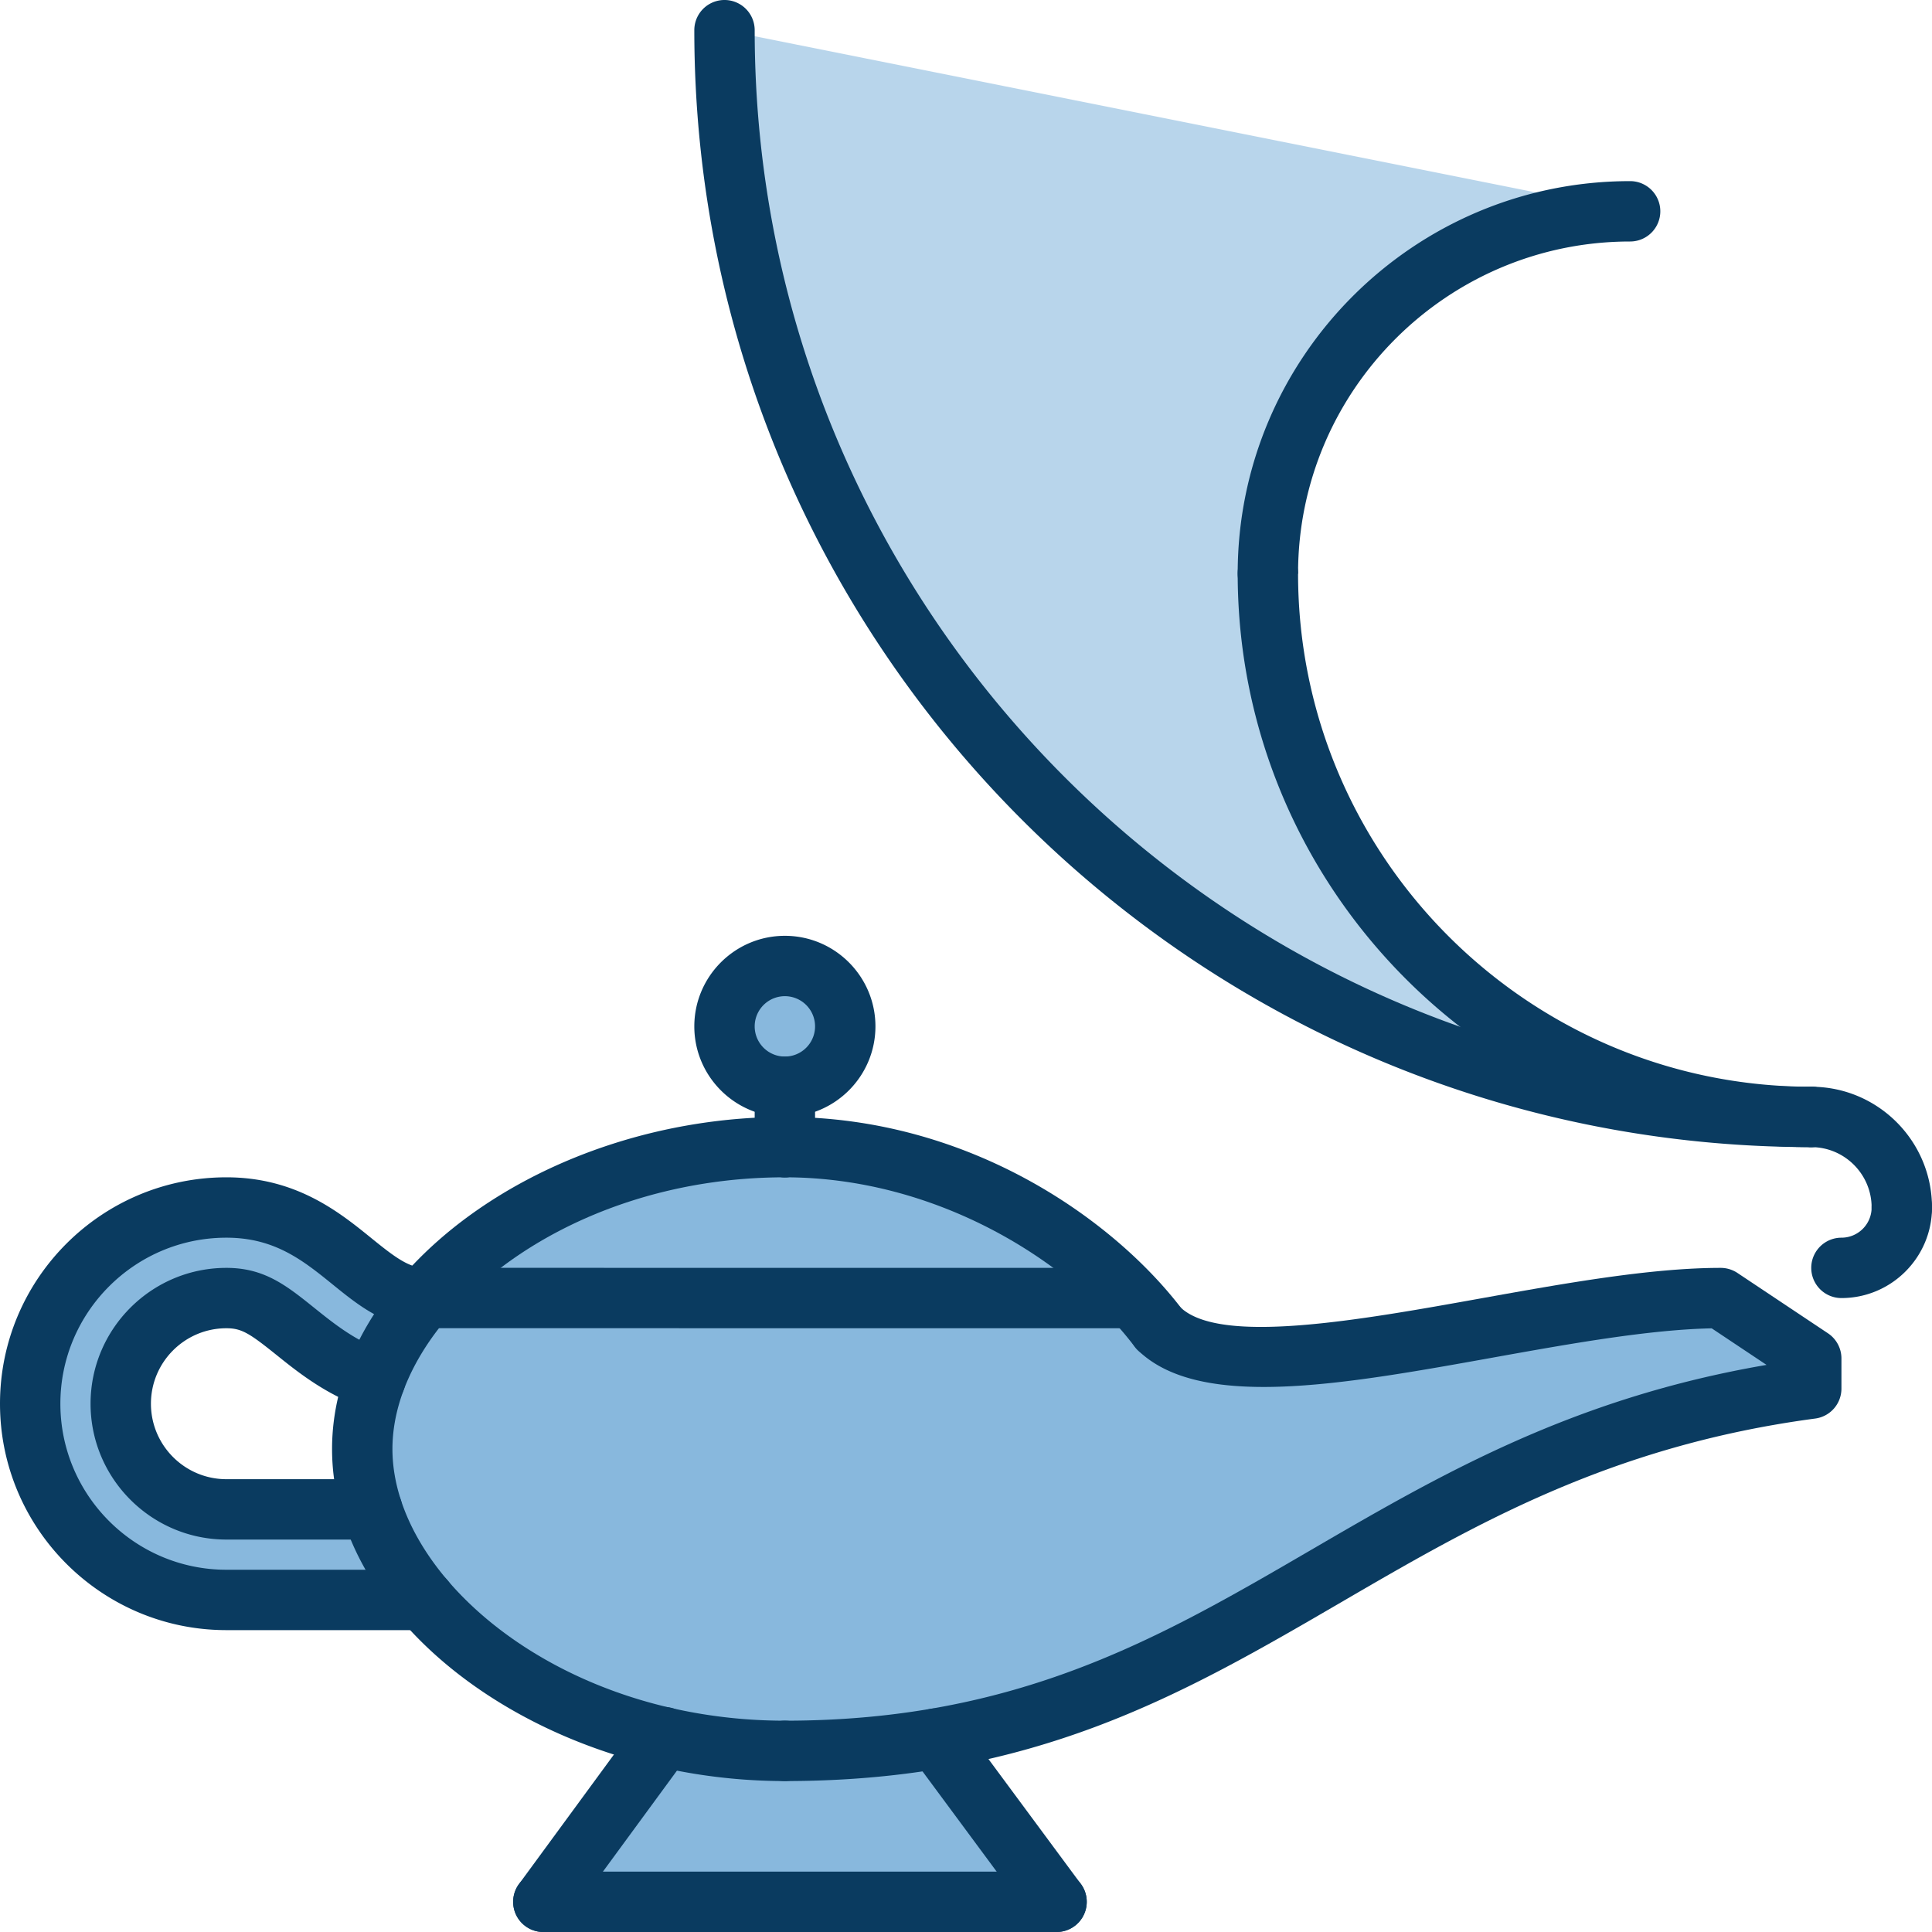 <!-- Adapted from https://www.reshot.com/free-svg-icons/item/magic-lamp-GLZA6FWKUN/ -->
<svg xmlns="http://www.w3.org/2000/svg" width="64" height="64" xml:space="preserve">
  <style>
    .smoke { fill: #1373bd; fill-opacity: 0.3; }
    .fill { fill: #1373bd; fill-opacity: 0.5; }
    .line { fill: #0a3b60; }

    @media (prefers-color-scheme: dark) {
      .smoke { fill: #a6d3f6; fill-opacity: 0.45; }
      .fill { fill: #1373bd; fill-opacity: 1; }
      .line { fill: #a6d3f6; }
    }
  </style>

  <path class="smoke" d="m24 1 30 6c-6.63 0-12 5.37-12 12 0 9.95 8.05 18 18 18-19.9 0-36-16.1-36-36z" />

  <g class="fill">
    <path d="M31 57.59 35 63H18l4-5.46c1.27.3 2.61.46 4 .46 1.82 0 3.47-.15 5-.41z" />
    <path d="M26 32c1.11 0 2 .89 2 2a2 2 0 1 1-2-2zM14.07 43c2.46-2.87 6.88-5 11.93-5 4.76 0 8.96 2.27 11.48 4.95l-.06.05H14.07z" />
    <path d="M7.5 50h4.83c.34 1.05.93 2.06 1.74 3H7.5a6.5 6.5 0 1 1 0-13c3.48 0 4.49 3.01 6.57 3-.73.85-1.28 1.76-1.641 2.7-1.109-.36-1.96-1.05-2.64-1.59C8.86 43.36 8.37 43 7.5 43 5.57 43 4 44.57 4 46.5S5.57 50 7.5 50z" />
    <path d="M60 45v1c-13.18 1.76-17.87 9.7-29 11.59-1.53.26-3.18.41-5 .41-1.39 0-2.73-.16-4-.46-3.34-.771-6.15-2.46-7.93-4.54-.811-.94-1.4-1.95-1.74-3-.22-.66-.33-1.33-.33-2 0-.77.15-1.55.43-2.3.36-.94.91-1.851 1.641-2.7H37.42l.061-.05c.329.34.63.689.899 1.05C41.02 46.62 51 43 57 43l3 2z" />
  </g>

  <g class="line">
    <path d="M26 59a1 1 0 1 1 0-2c7.717 0 12.432-2.745 17.423-5.652 4.25-2.475 8.636-5.029 15.096-6.134l-1.816-1.211c-2.094.043-4.725.515-7.272.973-5 .898-9.722 1.746-11.754-.265a1.001 1.001 0 0 1 1.408-1.422c1.292 1.281 5.914.451 9.992-.282C51.833 42.512 54.684 42 57 42c.197 0 .391.059.555.168l3 2c.278.186.445.498.445.832v1a1 1 0 0 1-.868.991c-6.814.908-11.333 3.54-15.703 6.085C39.198 56.122 34.257 59 26 59z" />
    <path d="m37.415 44-23.316-.002a1 1 0 1 1 0-2L37.415 42a1 1 0 1 1 0 2zM26 37c-1.654 0-3-1.346-3-3s1.346-3 3-3 3 1.346 3 3-1.346 3-3 3zm0-4a1 1 0 1 0 0 2 1 1 0 0 0 0-2z" />
    <path d="M26 59c-7.99 0-15-5.141-15-11s7.01-11 15-11a1 1 0 1 1 0 2c-7.44 0-13 4.752-13 9s5.56 9 13 9a1 1 0 1 1 0 2z" />
    <path d="M38.382 45.002a.998.998 0 0 1-.799-.397C35.475 41.815 31.076 39 26 39a1 1 0 1 1 0-2c6.158 0 10.948 3.447 13.179 6.399a.999.999 0 0 1-.797 1.603z" />
    <path d="M26 39a1 1 0 0 1-1-1v-2a1 1 0 1 1 2 0v2a1 1 0 0 1-1 1zM35.001 64c-.307 0-.608-.141-.805-.405l-4-5.407a.999.999 0 1 1 1.607-1.189l4 5.407A.999.999 0 0 1 35.001 64zM17.999 64a.998.998 0 0 1-.806-1.59l4-5.456a.999.999 0 1 1 1.613 1.181l-4 5.456a.999.999 0 0 1-.807.409z" />
    <path d="M35 64H18a1 1 0 1 1 0-2h17a1 1 0 1 1 0 2zM14.067 54H7.5C3.364 54 0 50.636 0 46.5S3.364 39 7.5 39c2.318 0 3.751 1.163 4.798 2.012.752.61 1.242.986 1.763.986h.038a1 1 0 0 1 .019 2c-1.302-.006-2.197-.718-3.08-1.434C10.046 41.76 9.109 41 7.5 41 4.468 41 2 43.468 2 46.5S4.468 52 7.5 52h6.567a1 1 0 1 1 0 2z" />
    <path d="M12.328 51H7.5C5.019 51 3 48.981 3 46.5S5.019 42 7.5 42c1.261 0 1.99.585 2.913 1.326.651.523 1.389 1.116 2.332 1.426.524.173.81.738.638 1.263-.173.524-.739.81-1.263.638-1.288-.424-2.254-1.2-2.959-1.767C8.267 44.168 8.006 44 7.5 44 6.121 44 5 45.121 5 46.5S6.121 49 7.5 49h4.828a1 1 0 1 1 0 2zM61 43a1 1 0 1 1 0-2 1 1 0 0 0 1-1 1 1 0 1 1 2 0c0 1.654-1.346 3-3 3z" />
    <path d="M63 41a1 1 0 0 1-1-1c0-1.103-.897-2-2-2a1 1 0 1 1 0-2c2.206 0 4 1.794 4 4a1 1 0 0 1-1 1z" />
    <path d="M60 38c-10.477 0-19-8.523-19-19a1 1 0 1 1 2 0c0 9.374 7.626 17 17 17a1 1 0 1 1 0 2z" />
    <path d="M60 38C39.598 38 23 21.402 23 1a1 1 0 1 1 2 0c0 19.299 15.701 35 35 35a1 1 0 1 1 0 2z" />
    <path d="M42 20a1 1 0 0 1-1-1c0-7.168 5.832-13 13-13a1 1 0 1 1 0 2c-6.065 0-11 4.935-11 11a1 1 0 0 1-1" />
  </g>

</svg>
